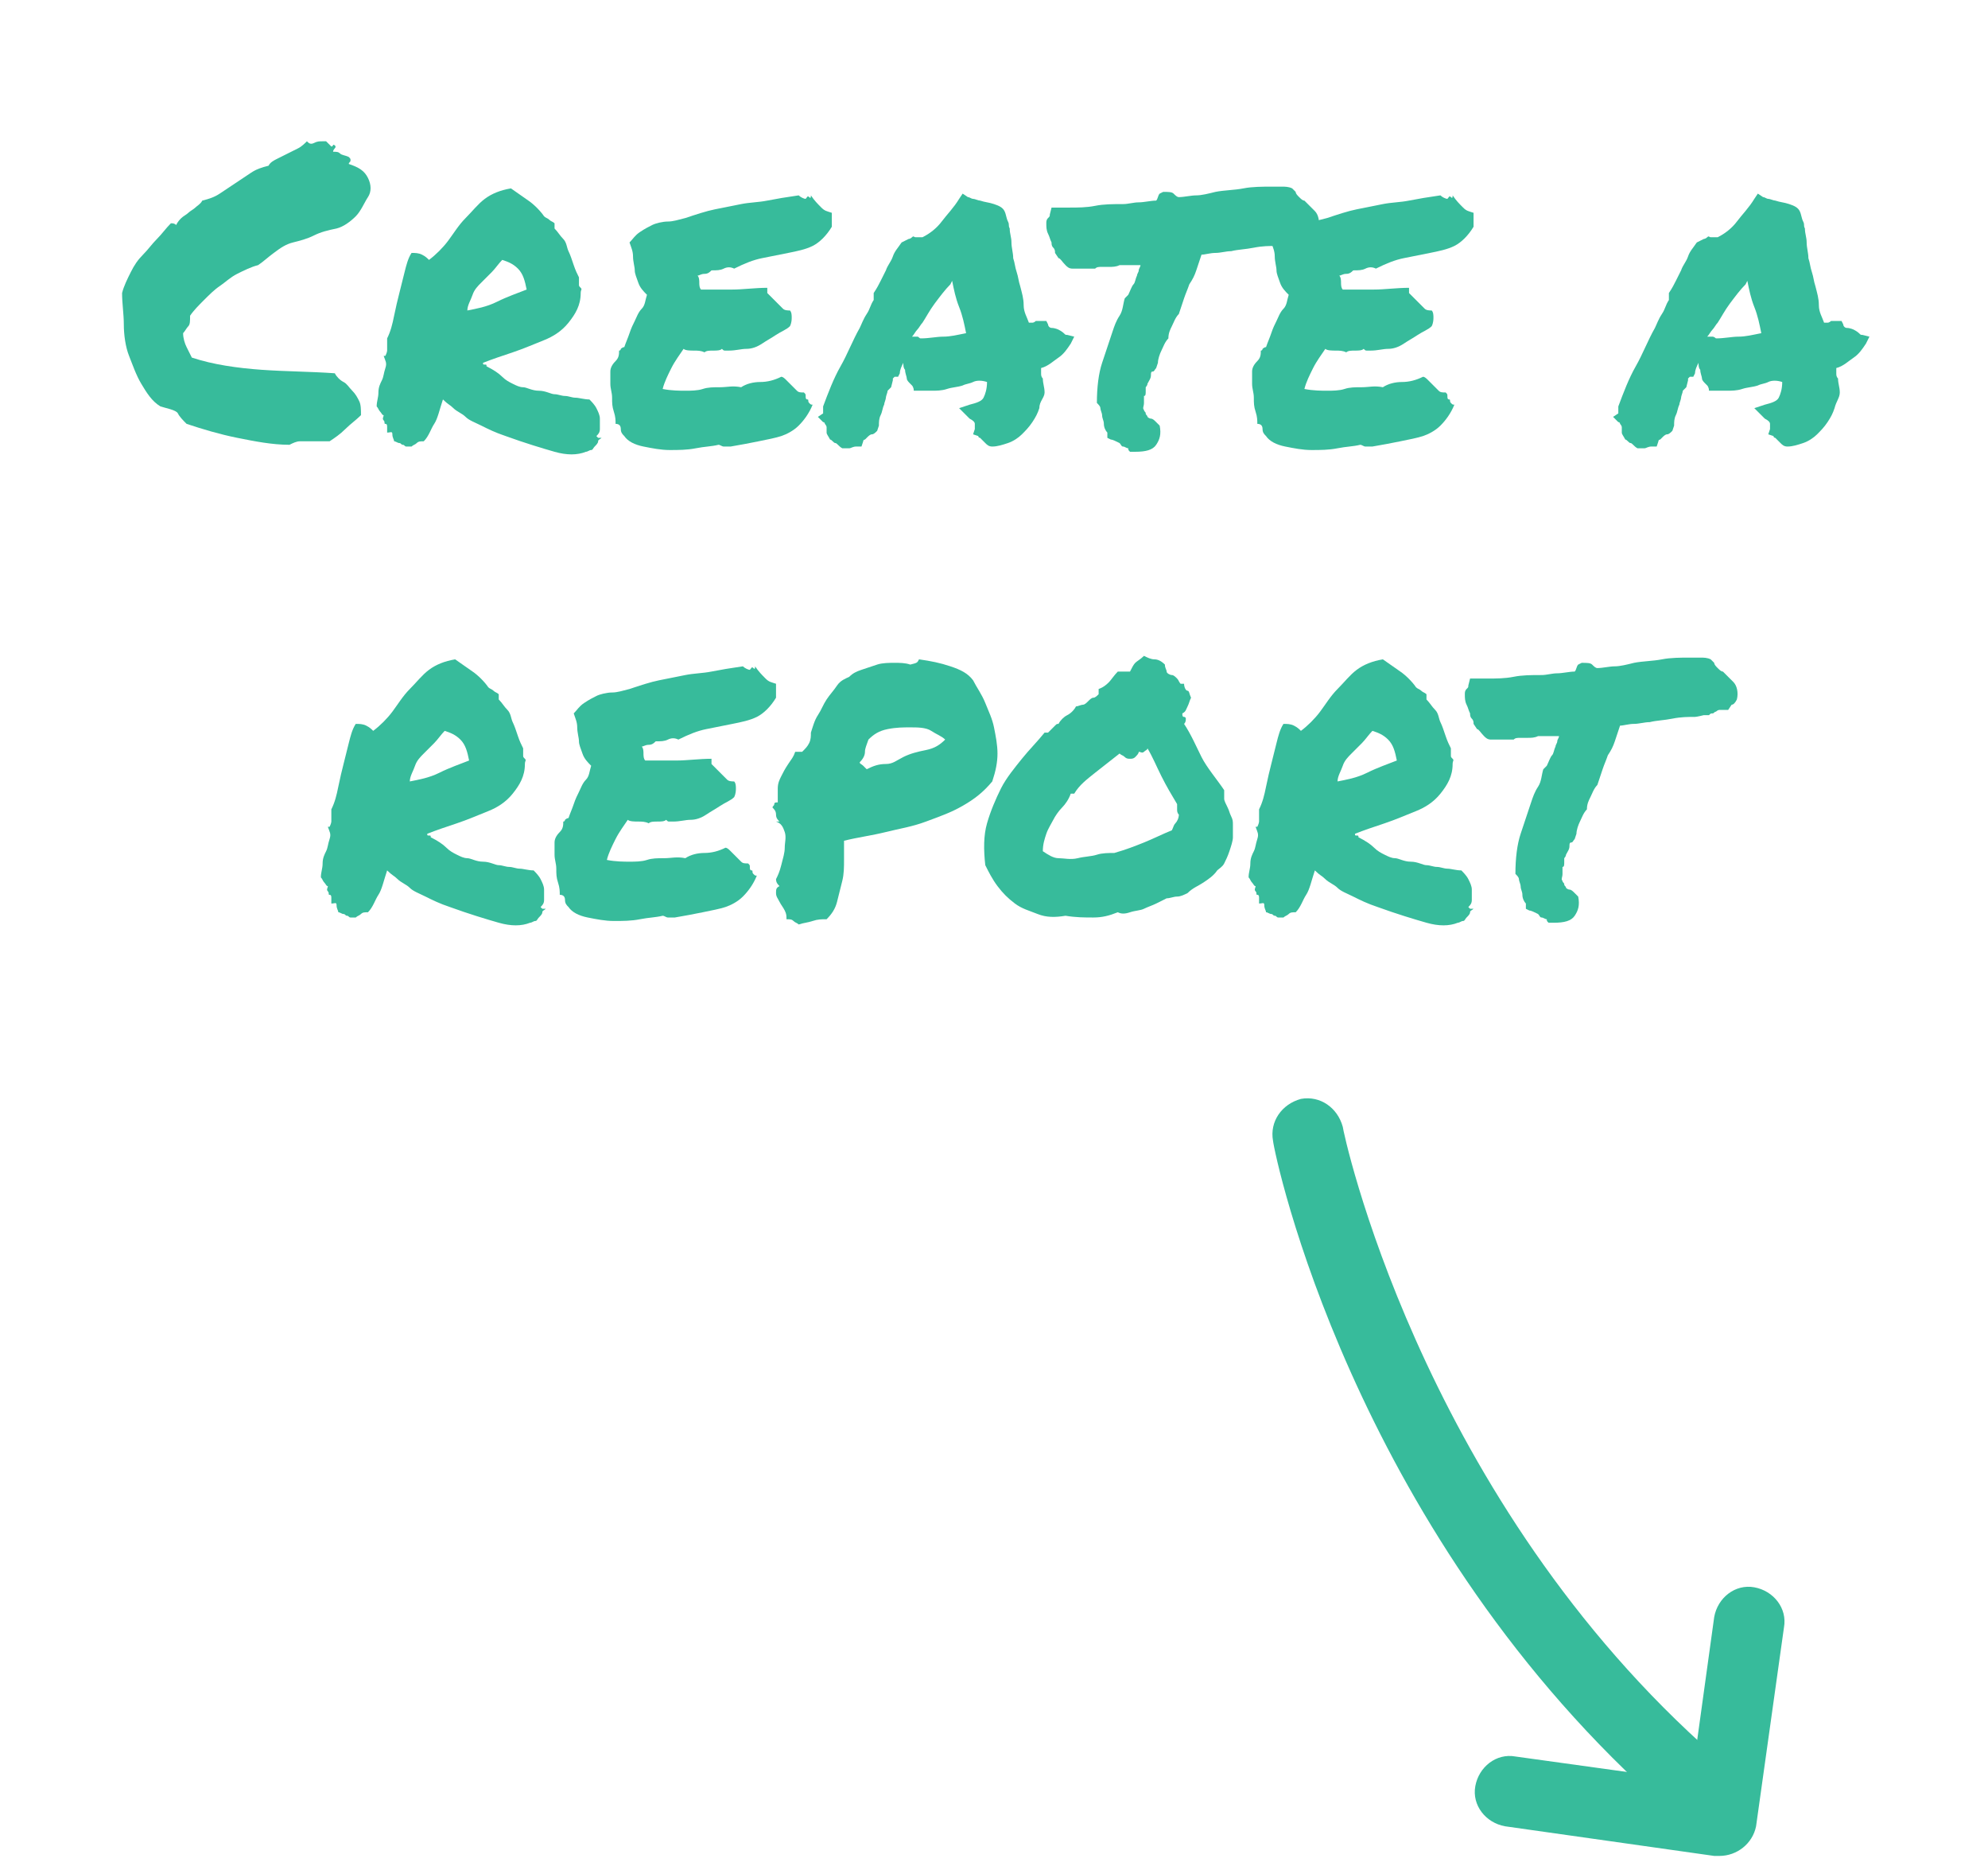 <?xml version="1.0" encoding="utf-8"?>
<!-- Generator: Adobe Illustrator 19.1.0, SVG Export Plug-In . SVG Version: 6.00 Build 0)  -->
<svg version="1.1" id="Layer_1" xmlns="http://www.w3.org/2000/svg" xmlns:xlink="http://www.w3.org/1999/xlink" x="0px" y="0px"
	 viewBox="-682 1024 114 107" style="enable-background:new -682 1024 114 107;" xml:space="preserve">
<style type="text/css">
	.st0{enable-background:new    ;}
	.st1{fill:#37BB9B;}
</style>
<g id="Page-1">
	<g id="Home-new" transform="translate(-234, -489)">
		<g id="create" transform="translate(226, 483)">
			<g class="st0">
				<path class="st1" d="M-664.8,1053.3c-0.5-0.3-0.8-0.8-1.1-1.3s-0.5-1.1-0.7-1.6s-0.3-1.2-0.3-1.8s-0.1-1.2-0.1-1.8
					c0.1-0.4,0.3-0.8,0.5-1.2s0.4-0.7,0.7-1s0.5-0.6,0.8-0.9s0.5-0.6,0.8-0.9c0.1,0,0.2,0,0.3,0.1c0.1-0.2,0.2-0.3,0.3-0.4
					s0.3-0.2,0.4-0.3s0.3-0.2,0.4-0.3s0.3-0.2,0.4-0.4c0.4-0.1,0.7-0.2,1-0.4s0.6-0.4,0.9-0.6s0.6-0.4,0.9-0.6s0.6-0.3,1-0.4
					c0.1-0.2,0.3-0.3,0.5-0.4s0.4-0.2,0.6-0.3s0.4-0.2,0.6-0.3s0.4-0.3,0.5-0.4c0.1,0.1,0.2,0.2,0.4,0.1s0.3-0.1,0.5-0.1
					c0.1,0,0.2,0,0.2,0s0.1,0.1,0.2,0.2s0.1,0.1,0.1,0.1s0.1,0,0.1-0.1c0.1,0,0.2,0.1,0.1,0.2s-0.1,0.2-0.1,0.2c0.2,0,0.3,0,0.4,0.1
					s0.3,0.1,0.5,0.2c0.1,0.1,0.1,0.1,0.1,0.2s-0.1,0.1-0.1,0.2c0.6,0.2,0.9,0.4,1.1,0.8s0.2,0.8,0,1.1s-0.4,0.8-0.7,1.1
					s-0.7,0.6-1.1,0.7c-0.5,0.1-0.9,0.2-1.3,0.4s-0.8,0.3-1.2,0.4s-0.7,0.3-1.1,0.6s-0.6,0.5-0.9,0.7c-0.4,0.1-0.8,0.3-1.2,0.5
					s-0.7,0.5-1,0.7s-0.6,0.5-0.9,0.8s-0.6,0.6-0.8,0.9c0,0.3,0,0.5-0.1,0.6s-0.2,0.3-0.3,0.4c0,0.3,0.1,0.6,0.2,0.8
					s0.2,0.4,0.3,0.6c1.2,0.4,2.6,0.6,4,0.7s2.8,0.1,4.2,0.2c0.1,0.2,0.3,0.4,0.5,0.5s0.3,0.3,0.5,0.5s0.3,0.4,0.4,0.6
					s0.1,0.5,0.1,0.8c-0.3,0.3-0.6,0.5-0.9,0.8s-0.6,0.5-0.9,0.7c-0.1,0-0.3,0-0.5,0s-0.4,0-0.6,0s-0.4,0-0.6,0s-0.4,0.1-0.6,0.2
					c-1,0-2-0.2-3-0.4s-2-0.5-2.9-0.8c-0.2-0.2-0.4-0.4-0.5-0.6S-664.5,1053.4-664.8,1053.3z"/>
				<path class="st1" d="M-648.6,1052.9c-0.2,0.6-0.3,1.1-0.5,1.4s-0.3,0.7-0.6,1c-0.2,0-0.3,0-0.4,0.1s-0.2,0.1-0.3,0.2
					c-0.1,0-0.2,0-0.3,0s-0.1-0.1-0.2-0.1s-0.1-0.1-0.2-0.1s-0.2-0.1-0.3-0.1c0-0.1-0.1-0.2-0.1-0.4s-0.1-0.1-0.3-0.1
					c0-0.1,0-0.2,0-0.3s0-0.2-0.1-0.2s0-0.1-0.1-0.2s0-0.2,0-0.3c-0.1,0-0.1-0.1-0.2-0.2s-0.1-0.2-0.2-0.3c0-0.3,0.1-0.5,0.1-0.8
					s0.1-0.5,0.2-0.7s0.1-0.4,0.2-0.7s0-0.4-0.1-0.7c0.1,0,0.1,0,0.1,0s0.1-0.2,0.1-0.3s0-0.2,0-0.4s0-0.2,0-0.3
					c0.2-0.4,0.3-0.8,0.4-1.3s0.2-0.9,0.3-1.3s0.2-0.8,0.3-1.2s0.2-0.8,0.4-1.1c0.2,0,0.4,0,0.6,0.1s0.3,0.2,0.4,0.3
					c0.4-0.3,0.8-0.7,1.1-1.1s0.6-0.9,1-1.3s0.7-0.8,1.1-1.1s0.9-0.5,1.5-0.6c0.3,0.2,0.7,0.5,1,0.7s0.7,0.6,0.9,0.9
					c0.1,0.1,0.2,0.1,0.3,0.2s0.2,0.1,0.3,0.2v0.3c0.2,0.2,0.3,0.4,0.5,0.6s0.2,0.5,0.3,0.7s0.2,0.5,0.3,0.8s0.2,0.5,0.3,0.7
					c0,0.1,0,0.1,0,0.2s0,0.1,0,0.2s0,0.1,0.1,0.2s0,0.1,0,0.3c0,0.7-0.3,1.2-0.7,1.7s-0.9,0.8-1.4,1s-1.2,0.5-1.8,0.7
					s-1.2,0.4-1.7,0.6c0,0.1,0,0.1,0.1,0.1s0.1,0,0.1,0.1c0.4,0.2,0.7,0.4,0.9,0.6s0.4,0.3,0.6,0.4s0.4,0.2,0.6,0.2s0.5,0.2,0.9,0.2
					s0.7,0.2,0.9,0.2s0.4,0.1,0.6,0.1s0.4,0.1,0.6,0.1s0.5,0.1,0.8,0.1c0.1,0.1,0.3,0.3,0.4,0.5s0.2,0.4,0.2,0.6s0,0.4,0,0.6
					s-0.1,0.3-0.2,0.4c0,0,0.1,0.1,0.1,0.1s0.1,0,0.2,0c-0.1,0.1-0.2,0.1-0.2,0.2s-0.1,0.2-0.2,0.3s-0.1,0.2-0.2,0.2
					s-0.2,0.1-0.3,0.1c-0.5,0.2-1.1,0.2-1.8,0s-1.7-0.5-2.8-0.9c-0.6-0.2-1-0.4-1.4-0.6s-0.7-0.3-0.9-0.5s-0.5-0.3-0.7-0.5
					S-648.3,1053.2-648.6,1052.9z M-645.2,1044.9c-0.2,0.2-0.4,0.5-0.6,0.7s-0.4,0.4-0.6,0.6s-0.4,0.4-0.5,0.7s-0.3,0.6-0.3,0.9
					c0.5-0.1,1.1-0.2,1.7-0.5s1.2-0.5,1.7-0.7c-0.1-0.5-0.2-0.9-0.5-1.2S-644.9,1045-645.2,1044.9z"/>
				<path class="st1" d="M-626.3,1042.2c0,0.1,0,0.2,0,0.2s0,0.1,0,0.2s0,0.1,0,0.2s0,0.1,0,0.2c-0.3,0.5-0.7,0.9-1.1,1.1
					s-0.9,0.3-1.4,0.4s-1,0.2-1.5,0.3s-1,0.3-1.6,0.6c-0.2-0.1-0.4-0.1-0.6,0s-0.4,0.1-0.7,0.1c-0.1,0.1-0.2,0.2-0.4,0.2
					s-0.3,0.1-0.4,0.1c0.1,0.1,0.1,0.3,0.1,0.4s0,0.3,0.1,0.4c0.5,0,1.2,0,1.8,0s1.3-0.1,2-0.1c0,0.1,0,0.1,0,0.2s0,0.1,0,0.1
					c0.1,0.1,0.2,0.2,0.3,0.3s0.2,0.2,0.3,0.3s0.2,0.2,0.3,0.3s0.3,0.1,0.4,0.1c0.1,0.1,0.1,0.3,0.1,0.4s0,0.3-0.1,0.5
					c-0.2,0.2-0.5,0.3-0.8,0.5s-0.5,0.3-0.8,0.5s-0.6,0.3-0.9,0.3s-0.6,0.1-1,0.1c-0.1,0-0.1,0-0.2,0s-0.1,0-0.2-0.1
					c-0.1,0.1-0.3,0.1-0.5,0.1s-0.4,0-0.5,0.1c-0.2-0.1-0.4-0.1-0.6-0.1s-0.5,0-0.6-0.1c-0.2,0.3-0.5,0.7-0.7,1.1s-0.4,0.8-0.5,1.2
					c0.5,0.1,1,0.1,1.3,0.1s0.7,0,1-0.1s0.6-0.1,1-0.1s0.7-0.1,1.2,0c0.3-0.2,0.7-0.3,1.1-0.3s0.8-0.1,1.2-0.3
					c0.1,0,0.2,0.1,0.3,0.2s0.2,0.2,0.3,0.3s0.2,0.2,0.3,0.3s0.2,0.1,0.4,0.1c0.1,0.1,0.1,0.1,0.1,0.2s0,0.2,0.1,0.2s0,0.1,0.1,0.2
					s0.1,0.1,0.2,0.1c-0.2,0.5-0.5,0.9-0.8,1.2s-0.7,0.5-1,0.6s-0.8,0.2-1.3,0.3s-1,0.2-1.6,0.3c-0.1,0-0.3,0-0.4,0
					s-0.2-0.1-0.3-0.1c-0.4,0.1-0.8,0.1-1.3,0.2s-1,0.1-1.5,0.1s-1-0.1-1.5-0.2s-0.9-0.3-1.1-0.6c-0.1-0.1-0.2-0.2-0.2-0.4
					s-0.1-0.3-0.3-0.3c0-0.2,0-0.4-0.1-0.7s-0.1-0.5-0.1-0.8s-0.1-0.5-0.1-0.8s0-0.5,0-0.7c0-0.2,0.1-0.4,0.3-0.6s0.2-0.4,0.2-0.6
					c0.1,0,0.1-0.1,0.1-0.1s0.1-0.1,0.2-0.1c0.1-0.3,0.2-0.5,0.3-0.8s0.2-0.5,0.3-0.7s0.2-0.5,0.4-0.7s0.2-0.5,0.3-0.8
					c-0.2-0.2-0.4-0.4-0.5-0.7s-0.2-0.5-0.2-0.7s-0.1-0.5-0.1-0.8s-0.1-0.5-0.2-0.8c0.2-0.2,0.3-0.4,0.6-0.6s0.5-0.3,0.7-0.4
					s0.6-0.2,0.9-0.2s0.6-0.1,1-0.2c0.6-0.2,1.2-0.4,1.7-0.5s1-0.2,1.5-0.3s1-0.1,1.5-0.2s1.1-0.2,1.8-0.3c0.1,0.1,0.3,0.2,0.4,0.2
					c0.1-0.1,0.1-0.2,0.2-0.1s0.1,0,0.1-0.1c0.2,0.3,0.4,0.5,0.6,0.7S-626.6,1042.1-626.3,1042.2z"/>
				<path class="st1" d="M-614.4,1053.4c-0.1,0.3-0.2,0.5-0.4,0.8s-0.4,0.5-0.6,0.7s-0.5,0.4-0.8,0.5s-0.6,0.2-0.9,0.2
					c-0.2,0-0.3-0.1-0.4-0.2s-0.1-0.1-0.2-0.2c0,0-0.1-0.1-0.1-0.1s-0.1,0-0.1-0.1l-0.3-0.1l0.1-0.3c0-0.1,0-0.2,0-0.3
					s-0.1-0.2-0.3-0.3c0,0-0.1-0.1-0.1-0.1s-0.1-0.1-0.1-0.1l-0.4-0.4l0.6-0.2c0.4-0.1,0.7-0.2,0.8-0.4s0.2-0.5,0.2-0.9
					c-0.3-0.1-0.6-0.1-0.8,0s-0.4,0.1-0.6,0.2c-0.3,0.1-0.6,0.1-0.9,0.2s-0.6,0.1-0.9,0.1c-0.1,0-0.2,0-0.4,0s-0.2,0-0.4,0l-0.2,0
					c0-0.2-0.1-0.3-0.1-0.3s-0.1-0.1-0.1-0.1c-0.1-0.1-0.2-0.2-0.2-0.3s-0.1-0.3-0.1-0.5c-0.1-0.1-0.1-0.3-0.1-0.4
					c-0.1,0.2-0.2,0.4-0.2,0.6l-0.1,0.2l-0.2,0c0,0-0.1,0.1-0.1,0.1s0,0.1,0,0.1l-0.1,0.4c0,0-0.1,0.1-0.1,0.1s-0.1,0.1-0.1,0.1
					c0,0.1-0.1,0.3-0.1,0.4s-0.1,0.3-0.1,0.4c-0.1,0.2-0.1,0.4-0.2,0.6s-0.1,0.4-0.1,0.6l-0.1,0.3c-0.1,0.1-0.2,0.2-0.3,0.2
					s-0.2,0.1-0.3,0.2c0,0-0.1,0.1-0.1,0.1s-0.1,0-0.1,0.1l-0.1,0.3l-0.3,0c-0.2,0-0.3,0.1-0.4,0.1s-0.2,0-0.2,0l-0.2,0
					c-0.2-0.1-0.3-0.3-0.4-0.3s-0.2-0.2-0.3-0.2c-0.1-0.2-0.2-0.3-0.2-0.4s0-0.2,0-0.3c0-0.1-0.1-0.2-0.1-0.2s0-0.1-0.1-0.1
					l-0.3-0.3l0.3-0.2l0-0.4c0.3-0.8,0.6-1.6,1-2.3s0.7-1.5,1.1-2.2c0.1-0.2,0.2-0.5,0.4-0.8s0.2-0.5,0.4-0.8c0,0,0-0.1,0-0.2
					s0-0.1,0-0.2c0.2-0.3,0.3-0.5,0.4-0.7s0.2-0.4,0.3-0.6c0.1-0.3,0.3-0.5,0.4-0.8s0.3-0.5,0.5-0.8l0.4-0.2c0,0,0.1,0,0.2-0.1
					s0.1,0,0.2,0l0.4,0c0.4-0.2,0.8-0.5,1.1-0.9s0.7-0.8,1-1.3l0.2-0.3l0.3,0.2c0.1,0,0.2,0.1,0.3,0.1s0.3,0.1,0.4,0.1
					c0.3,0.1,0.5,0.1,0.8,0.2s0.5,0.2,0.6,0.4c0.1,0.2,0.1,0.4,0.2,0.6s0,0.2,0.1,0.4c0,0.3,0.1,0.5,0.1,0.8s0.1,0.6,0.1,0.9
					c0.1,0.3,0.1,0.5,0.2,0.8s0.1,0.5,0.2,0.8c0.1,0.4,0.2,0.7,0.2,1.1s0.2,0.7,0.3,1c0.1,0,0.2,0,0.2,0c0.1,0,0.2-0.1,0.2-0.1
					s0.2,0,0.3,0l0.3,0l0.1,0.2c0,0.1,0.1,0.2,0.2,0.2c0.2,0,0.4,0.1,0.4,0.1s0.2,0.1,0.3,0.2c0.1,0.1,0.1,0.1,0.2,0.1l0.4,0.1
					l-0.2,0.4c-0.2,0.3-0.4,0.6-0.7,0.8s-0.6,0.5-1,0.6c0,0.1,0,0.2,0,0.3s0,0.2,0.1,0.3c0,0.3,0.1,0.5,0.1,0.8
					S-614.4,1053-614.4,1053.4L-614.4,1053.4z M-621.2,1049.4c0.5,0,0.9-0.1,1.3-0.1s0.8-0.1,1.3-0.2c-0.1-0.5-0.2-1-0.4-1.5
					s-0.3-1-0.4-1.5l-0.1,0.2c-0.3,0.3-0.6,0.7-0.9,1.1s-0.5,0.8-0.7,1.1c-0.1,0.1-0.2,0.3-0.3,0.4s-0.2,0.3-0.3,0.4
					c0.1,0,0.2,0,0.3,0S-621.3,1049.4-621.2,1049.4z"/>
				<path class="st1" d="M-600.8,1044.1c-0.4,0-0.8,0-1.3,0.1s-0.9,0.1-1.3,0.2c-0.3,0-0.6,0.1-0.9,0.1s-0.6,0.1-0.8,0.1
					c-0.1,0.3-0.2,0.6-0.3,0.9s-0.2,0.5-0.4,0.8c-0.1,0.3-0.2,0.5-0.3,0.8s-0.2,0.6-0.3,0.9c-0.2,0.2-0.3,0.5-0.4,0.7
					s-0.2,0.4-0.2,0.7c-0.2,0.2-0.3,0.5-0.4,0.7s-0.2,0.5-0.2,0.7l-0.1,0.3c-0.1,0.1-0.1,0.2-0.2,0.2s-0.1,0.1-0.1,0.2
					c0,0.2-0.1,0.3-0.2,0.5c0,0.1-0.1,0.2-0.1,0.2s0,0.1,0,0.2c0,0.2,0,0.3-0.1,0.3c0,0.1,0,0.2,0,0.2s0,0.2,0,0.2
					c0,0.2-0.1,0.3,0,0.4c0,0.1,0.1,0.1,0.1,0.2s0.1,0.1,0.1,0.2c0.1,0.1,0.2,0.1,0.2,0.1c0.1,0,0.2,0.1,0.3,0.2l0.2,0.2
					c0.1,0.5,0,0.8-0.2,1.1c-0.2,0.3-0.6,0.4-1.2,0.4h-0.3c-0.1-0.1-0.1-0.1-0.1-0.2c-0.1,0-0.2-0.1-0.3-0.1s-0.1-0.1-0.2-0.2
					c-0.2-0.1-0.4-0.2-0.5-0.2l-0.2-0.1c0-0.2,0-0.3,0-0.3c-0.1-0.1-0.2-0.3-0.2-0.5s-0.1-0.3-0.1-0.5c0-0.1-0.1-0.3-0.1-0.4
					s-0.1-0.2-0.2-0.3c0-0.9,0.1-1.7,0.3-2.3s0.4-1.2,0.6-1.8c0.1-0.3,0.2-0.6,0.4-0.9s0.2-0.7,0.3-1l0.2-0.2
					c0.1-0.2,0.2-0.5,0.3-0.6s0.1-0.3,0.2-0.5c0-0.1,0.1-0.2,0.1-0.3s0.1-0.2,0.1-0.3c-0.1,0-0.2,0-0.3,0s-0.2,0-0.2,0
					c-0.1,0-0.2,0-0.3,0s-0.2,0-0.2,0c-0.1,0-0.2,0-0.2,0c-0.2,0.1-0.4,0.1-0.6,0.1h-0.2c0,0-0.1,0-0.1,0s-0.1,0-0.1,0
					c-0.2,0-0.3,0-0.4,0.1c-0.2,0-0.4,0-0.5,0h-0.2c0,0-0.1,0-0.1,0s-0.1,0-0.1,0c-0.1,0-0.2,0-0.4,0s-0.3-0.1-0.4-0.2
					c-0.2-0.2-0.3-0.4-0.4-0.4l-0.2-0.3c0-0.1,0-0.2-0.1-0.3s-0.1-0.2-0.1-0.3c-0.1-0.2-0.1-0.3-0.2-0.5s-0.1-0.4-0.1-0.6
					c0-0.1,0-0.2,0.1-0.3s0.1-0.1,0.1-0.2l0.1-0.4l0.3,0h0.7c0.5,0,1,0,1.5-0.1s1-0.1,1.6-0.1c0.3,0,0.6-0.1,0.9-0.1s0.7-0.1,1-0.1
					c0.1-0.1,0.1-0.3,0.2-0.4l0.2-0.1c0.3,0,0.5,0,0.6,0.1s0.2,0.2,0.3,0.2c0.3,0,0.7-0.1,1-0.1s0.7-0.1,1.1-0.2
					c0.5-0.1,1.1-0.1,1.6-0.2s1.1-0.1,1.6-0.1c0.2,0,0.4,0,0.6,0s0.4,0,0.6,0.1l0.2,0.2c0,0.1,0.1,0.2,0.2,0.3s0.2,0.2,0.3,0.2
					c0.2,0.2,0.4,0.4,0.6,0.6s0.3,0.6,0.2,1c-0.1,0.2-0.2,0.3-0.3,0.3l-0.2,0.3l-0.2,0c-0.1,0-0.2,0-0.3,0s-0.2,0.1-0.2,0.1
					c-0.1,0-0.1,0.1-0.2,0.1s-0.1,0-0.2,0.1c-0.1,0-0.3,0-0.3,0S-600.7,1044.1-600.8,1044.1z"/>
				<path class="st1" d="M-589.5,1042.2c0,0.1,0,0.2,0,0.2s0,0.1,0,0.2s0,0.1,0,0.2s0,0.1,0,0.2c-0.3,0.5-0.7,0.9-1.1,1.1
					s-0.9,0.3-1.4,0.4s-1,0.2-1.5,0.3s-1,0.3-1.6,0.6c-0.2-0.1-0.4-0.1-0.6,0s-0.4,0.1-0.7,0.1c-0.1,0.1-0.2,0.2-0.4,0.2
					s-0.3,0.1-0.4,0.1c0.1,0.1,0.1,0.3,0.1,0.4s0,0.3,0.1,0.4c0.5,0,1.2,0,1.8,0s1.3-0.1,2-0.1c0,0.1,0,0.1,0,0.2s0,0.1,0,0.1
					c0.1,0.1,0.2,0.2,0.3,0.3s0.2,0.2,0.3,0.3s0.2,0.2,0.3,0.3s0.3,0.1,0.4,0.1c0.1,0.1,0.1,0.3,0.1,0.4s0,0.3-0.1,0.5
					c-0.2,0.2-0.5,0.3-0.8,0.5s-0.5,0.3-0.8,0.5s-0.6,0.3-0.9,0.3s-0.6,0.1-1,0.1c-0.1,0-0.1,0-0.2,0s-0.1,0-0.2-0.1
					c-0.1,0.1-0.3,0.1-0.5,0.1s-0.4,0-0.5,0.1c-0.2-0.1-0.4-0.1-0.6-0.1s-0.5,0-0.6-0.1c-0.2,0.3-0.5,0.7-0.7,1.1s-0.4,0.8-0.5,1.2
					c0.5,0.1,1,0.1,1.3,0.1s0.7,0,1-0.1s0.6-0.1,1-0.1s0.7-0.1,1.2,0c0.3-0.2,0.7-0.3,1.1-0.3s0.8-0.1,1.2-0.3
					c0.1,0,0.2,0.1,0.3,0.2s0.2,0.2,0.3,0.3s0.2,0.2,0.3,0.3s0.2,0.1,0.4,0.1c0.1,0.1,0.1,0.1,0.1,0.2s0,0.2,0.1,0.2s0,0.1,0.1,0.2
					s0.1,0.1,0.2,0.1c-0.2,0.5-0.5,0.9-0.8,1.2s-0.7,0.5-1,0.6s-0.8,0.2-1.3,0.3s-1,0.2-1.6,0.3c-0.1,0-0.3,0-0.4,0
					s-0.2-0.1-0.3-0.1c-0.4,0.1-0.8,0.1-1.3,0.2s-1,0.1-1.5,0.1s-1-0.1-1.5-0.2s-0.9-0.3-1.1-0.6c-0.1-0.1-0.2-0.2-0.2-0.4
					s-0.1-0.3-0.3-0.3c0-0.2,0-0.4-0.1-0.7s-0.1-0.5-0.1-0.8s-0.1-0.5-0.1-0.8s0-0.5,0-0.7c0-0.2,0.1-0.4,0.3-0.6s0.2-0.4,0.2-0.6
					c0.1,0,0.1-0.1,0.1-0.1s0.1-0.1,0.2-0.1c0.1-0.3,0.2-0.5,0.3-0.8s0.2-0.5,0.3-0.7s0.2-0.5,0.4-0.7s0.2-0.5,0.3-0.8
					c-0.2-0.2-0.4-0.4-0.5-0.7s-0.2-0.5-0.2-0.7s-0.1-0.5-0.1-0.8s-0.1-0.5-0.2-0.8c0.2-0.2,0.3-0.4,0.6-0.6s0.5-0.3,0.7-0.4
					s0.6-0.2,0.9-0.2s0.6-0.1,1-0.2c0.6-0.2,1.2-0.4,1.7-0.5s1-0.2,1.5-0.3s1-0.1,1.5-0.2s1.1-0.2,1.8-0.3c0.1,0.1,0.3,0.2,0.4,0.2
					c0.1-0.1,0.1-0.2,0.2-0.1s0.1,0,0.1-0.1c0.2,0.3,0.4,0.5,0.6,0.7S-589.8,1042.1-589.5,1042.2z"/>
				<path class="st1" d="M-568.8,1053.4c-0.1,0.3-0.2,0.5-0.4,0.8s-0.4,0.5-0.6,0.7s-0.5,0.4-0.8,0.5s-0.6,0.2-0.9,0.2
					c-0.2,0-0.3-0.1-0.4-0.2s-0.1-0.1-0.2-0.2c0,0-0.1-0.1-0.1-0.1s-0.1,0-0.1-0.1l-0.3-0.1l0.1-0.3c0-0.1,0-0.2,0-0.3
					s-0.1-0.2-0.3-0.3c0,0-0.1-0.1-0.1-0.1s-0.1-0.1-0.1-0.1l-0.4-0.4l0.6-0.2c0.4-0.1,0.7-0.2,0.8-0.4s0.2-0.5,0.2-0.9
					c-0.3-0.1-0.6-0.1-0.8,0s-0.4,0.1-0.6,0.2c-0.3,0.1-0.6,0.1-0.9,0.2s-0.6,0.1-0.9,0.1c-0.1,0-0.2,0-0.4,0s-0.2,0-0.4,0l-0.2,0
					c0-0.2-0.1-0.3-0.1-0.3s-0.1-0.1-0.1-0.1c-0.1-0.1-0.2-0.2-0.2-0.3s-0.1-0.3-0.1-0.5c-0.1-0.1-0.1-0.3-0.1-0.4
					c-0.1,0.2-0.2,0.4-0.2,0.6l-0.1,0.2l-0.2,0c0,0-0.1,0.1-0.1,0.1s0,0.1,0,0.1l-0.1,0.4c0,0-0.1,0.1-0.1,0.1s-0.1,0.1-0.1,0.1
					c0,0.1-0.1,0.3-0.1,0.4s-0.1,0.3-0.1,0.4c-0.1,0.2-0.1,0.4-0.2,0.6s-0.1,0.4-0.1,0.6l-0.1,0.3c-0.1,0.1-0.2,0.2-0.3,0.2
					s-0.2,0.1-0.3,0.2c0,0-0.1,0.1-0.1,0.1s-0.1,0-0.1,0.1l-0.1,0.3l-0.3,0c-0.2,0-0.3,0.1-0.4,0.1s-0.2,0-0.2,0l-0.2,0
					c-0.2-0.1-0.3-0.3-0.4-0.3s-0.2-0.2-0.3-0.2c-0.1-0.2-0.2-0.3-0.2-0.4s0-0.2,0-0.3c0-0.1-0.1-0.2-0.1-0.2s0-0.1-0.1-0.1
					l-0.3-0.3l0.3-0.2l0-0.4c0.3-0.8,0.6-1.6,1-2.3s0.7-1.5,1.1-2.2c0.1-0.2,0.2-0.5,0.4-0.8s0.2-0.5,0.4-0.8c0,0,0-0.1,0-0.2
					s0-0.1,0-0.2c0.2-0.3,0.3-0.5,0.4-0.7s0.2-0.4,0.3-0.6c0.1-0.3,0.3-0.5,0.4-0.8s0.3-0.5,0.5-0.8l0.4-0.2c0,0,0.1,0,0.2-0.1
					s0.1,0,0.2,0l0.4,0c0.4-0.2,0.8-0.5,1.1-0.9s0.7-0.8,1-1.3l0.2-0.3l0.3,0.2c0.1,0,0.2,0.1,0.3,0.1s0.3,0.1,0.4,0.1
					c0.3,0.1,0.5,0.1,0.8,0.2s0.5,0.2,0.6,0.4c0.1,0.2,0.1,0.4,0.2,0.6s0,0.2,0.1,0.4c0,0.3,0.1,0.5,0.1,0.8s0.1,0.6,0.1,0.9
					c0.1,0.3,0.1,0.5,0.2,0.8s0.1,0.5,0.2,0.8c0.1,0.4,0.2,0.7,0.2,1.1s0.2,0.7,0.3,1c0.1,0,0.2,0,0.2,0c0.1,0,0.2-0.1,0.2-0.1
					s0.2,0,0.3,0l0.3,0l0.1,0.2c0,0.1,0.1,0.2,0.2,0.2c0.2,0,0.4,0.1,0.4,0.1s0.2,0.1,0.3,0.2c0.1,0.1,0.1,0.1,0.2,0.1l0.4,0.1
					l-0.2,0.4c-0.2,0.3-0.4,0.6-0.7,0.8s-0.6,0.5-1,0.6c0,0.1,0,0.2,0,0.3s0,0.2,0.1,0.3c0,0.3,0.1,0.5,0.1,0.8
					S-568.7,1053-568.8,1053.4L-568.8,1053.4z M-575.6,1049.4c0.5,0,0.9-0.1,1.3-0.1s0.8-0.1,1.3-0.2c-0.1-0.5-0.2-1-0.4-1.5
					s-0.3-1-0.4-1.5l-0.1,0.2c-0.3,0.3-0.6,0.7-0.9,1.1s-0.5,0.8-0.7,1.1c-0.1,0.1-0.2,0.3-0.3,0.4s-0.2,0.3-0.3,0.4
					c0.1,0,0.2,0,0.3,0S-575.6,1049.4-575.6,1049.4z"/>
			</g>
			<g class="st0">
				<path class="st1" d="M-651.8,1079.9c-0.2,0.6-0.3,1.1-0.5,1.4s-0.3,0.7-0.6,1c-0.2,0-0.3,0-0.4,0.1s-0.2,0.1-0.3,0.2
					c-0.1,0-0.2,0-0.3,0s-0.1-0.1-0.2-0.1s-0.1-0.1-0.2-0.1s-0.2-0.1-0.3-0.1c0-0.1-0.1-0.2-0.1-0.4s-0.1-0.1-0.3-0.1
					c0-0.1,0-0.2,0-0.3s0-0.2-0.1-0.2s0-0.1-0.1-0.2s0-0.2,0-0.3c-0.1,0-0.1-0.1-0.2-0.2s-0.1-0.2-0.2-0.3c0-0.3,0.1-0.5,0.1-0.8
					s0.1-0.5,0.2-0.7s0.1-0.4,0.2-0.7s0-0.4-0.1-0.7c0.1,0,0.1,0,0.1,0s0.1-0.2,0.1-0.3s0-0.2,0-0.4s0-0.2,0-0.3
					c0.2-0.4,0.3-0.8,0.4-1.3s0.2-0.9,0.3-1.3s0.2-0.8,0.3-1.2s0.2-0.8,0.4-1.1c0.2,0,0.4,0,0.6,0.1s0.3,0.2,0.4,0.3
					c0.4-0.3,0.8-0.7,1.1-1.1s0.6-0.9,1-1.3s0.7-0.8,1.1-1.1s0.9-0.5,1.5-0.6c0.3,0.2,0.7,0.5,1,0.7s0.7,0.6,0.9,0.9
					c0.1,0.1,0.2,0.1,0.3,0.2s0.2,0.1,0.3,0.2v0.3c0.2,0.2,0.3,0.4,0.5,0.6s0.2,0.5,0.3,0.7s0.2,0.5,0.3,0.8s0.2,0.5,0.3,0.7
					c0,0.1,0,0.1,0,0.2s0,0.1,0,0.2s0,0.1,0.1,0.2s0,0.1,0,0.3c0,0.7-0.3,1.2-0.7,1.7s-0.9,0.8-1.4,1s-1.2,0.5-1.8,0.7
					s-1.2,0.4-1.7,0.6c0,0.1,0,0.1,0.1,0.1s0.1,0,0.1,0.1c0.4,0.2,0.7,0.4,0.9,0.6s0.4,0.3,0.6,0.4s0.4,0.2,0.6,0.2s0.5,0.2,0.9,0.2
					s0.7,0.2,0.9,0.2s0.4,0.1,0.6,0.1s0.4,0.1,0.6,0.1s0.5,0.1,0.8,0.1c0.1,0.1,0.3,0.3,0.4,0.5s0.2,0.4,0.2,0.6s0,0.4,0,0.6
					s-0.1,0.3-0.2,0.4c0,0,0.1,0.1,0.1,0.1s0.1,0,0.2,0c-0.1,0.1-0.2,0.1-0.2,0.2s-0.1,0.2-0.2,0.3s-0.1,0.2-0.2,0.2
					s-0.2,0.1-0.3,0.1c-0.5,0.2-1.1,0.2-1.8,0s-1.7-0.5-2.8-0.9c-0.6-0.2-1-0.4-1.4-0.6s-0.7-0.3-0.9-0.5s-0.5-0.3-0.7-0.5
					S-651.5,1080.2-651.8,1079.9z M-648.5,1071.9c-0.2,0.2-0.4,0.5-0.6,0.7s-0.4,0.4-0.6,0.6s-0.4,0.4-0.5,0.7s-0.3,0.6-0.3,0.9
					c0.5-0.1,1.1-0.2,1.7-0.5s1.2-0.5,1.7-0.7c-0.1-0.5-0.2-0.9-0.5-1.2S-648.2,1072-648.5,1071.9z"/>
				<path class="st1" d="M-629.5,1069.2c0,0.1,0,0.2,0,0.2s0,0.1,0,0.2s0,0.1,0,0.2s0,0.1,0,0.2c-0.3,0.5-0.7,0.9-1.1,1.1
					s-0.9,0.3-1.4,0.4s-1,0.2-1.5,0.3s-1,0.3-1.6,0.6c-0.2-0.1-0.4-0.1-0.6,0s-0.4,0.1-0.7,0.1c-0.1,0.1-0.2,0.2-0.4,0.2
					s-0.3,0.1-0.4,0.1c0.1,0.1,0.1,0.3,0.1,0.4s0,0.3,0.1,0.4c0.5,0,1.2,0,1.8,0s1.3-0.1,2-0.1c0,0.1,0,0.1,0,0.2s0,0.1,0,0.1
					c0.1,0.1,0.2,0.2,0.3,0.3s0.2,0.2,0.3,0.3s0.2,0.2,0.3,0.3s0.3,0.1,0.4,0.1c0.1,0.1,0.1,0.3,0.1,0.4s0,0.3-0.1,0.5
					c-0.2,0.2-0.5,0.3-0.8,0.5s-0.5,0.3-0.8,0.5s-0.6,0.3-0.9,0.3s-0.6,0.1-1,0.1c-0.1,0-0.1,0-0.2,0s-0.1,0-0.2-0.1
					c-0.1,0.1-0.3,0.1-0.5,0.1s-0.4,0-0.5,0.1c-0.2-0.1-0.4-0.1-0.6-0.1s-0.5,0-0.6-0.1c-0.2,0.3-0.5,0.7-0.7,1.1s-0.4,0.8-0.5,1.2
					c0.5,0.1,1,0.1,1.3,0.1s0.7,0,1-0.1s0.6-0.1,1-0.1s0.7-0.1,1.2,0c0.3-0.2,0.7-0.3,1.1-0.3s0.8-0.1,1.2-0.3
					c0.1,0,0.2,0.1,0.3,0.2s0.2,0.2,0.3,0.3s0.2,0.2,0.3,0.3s0.2,0.1,0.4,0.1c0.1,0.1,0.1,0.1,0.1,0.2s0,0.2,0.1,0.2s0,0.1,0.1,0.2
					s0.1,0.1,0.2,0.1c-0.2,0.5-0.5,0.9-0.8,1.2s-0.7,0.5-1,0.6s-0.8,0.2-1.3,0.3s-1,0.2-1.6,0.3c-0.1,0-0.3,0-0.4,0
					s-0.2-0.1-0.3-0.1c-0.4,0.1-0.8,0.1-1.3,0.2s-1,0.1-1.5,0.1s-1-0.1-1.5-0.2s-0.9-0.3-1.1-0.6c-0.1-0.1-0.2-0.2-0.2-0.4
					s-0.1-0.3-0.3-0.3c0-0.2,0-0.4-0.1-0.7s-0.1-0.5-0.1-0.8s-0.1-0.5-0.1-0.8s0-0.5,0-0.7c0-0.2,0.1-0.4,0.3-0.6s0.2-0.4,0.2-0.6
					c0.1,0,0.1-0.1,0.1-0.1s0.1-0.1,0.2-0.1c0.1-0.3,0.2-0.5,0.3-0.8s0.2-0.5,0.3-0.7s0.2-0.5,0.4-0.7s0.2-0.5,0.3-0.8
					c-0.2-0.2-0.4-0.4-0.5-0.7s-0.2-0.5-0.2-0.7s-0.1-0.5-0.1-0.8s-0.1-0.5-0.2-0.8c0.2-0.2,0.3-0.4,0.6-0.6s0.5-0.3,0.7-0.4
					s0.6-0.2,0.9-0.2s0.6-0.1,1-0.2c0.6-0.2,1.2-0.4,1.7-0.5s1-0.2,1.5-0.3s1-0.1,1.5-0.2s1.1-0.2,1.8-0.3c0.1,0.1,0.3,0.2,0.4,0.2
					c0.1-0.1,0.1-0.2,0.2-0.1s0.1,0,0.1-0.1c0.2,0.3,0.4,0.5,0.6,0.7S-629.8,1069.1-629.5,1069.2z"/>
				<path class="st1" d="M-621.3,1067.8c0.7,0.1,1.2,0.2,1.8,0.4s1,0.4,1.3,0.8c0.2,0.4,0.5,0.8,0.7,1.3s0.4,0.9,0.5,1.4
					s0.2,1,0.2,1.5s-0.1,1-0.3,1.6c-0.5,0.6-1,1-1.7,1.4s-1.3,0.6-2.1,0.9s-1.5,0.4-2.3,0.6s-1.6,0.3-2.4,0.5c0,0.4,0,0.7,0,1.1
					s0,0.8-0.1,1.2s-0.2,0.8-0.3,1.2s-0.3,0.7-0.6,1c-0.3,0-0.5,0-0.8,0.1s-0.5,0.1-0.8,0.2c-0.1-0.1-0.2-0.1-0.3-0.2
					s-0.2-0.1-0.4-0.1c0-0.2,0-0.3-0.1-0.5s-0.2-0.3-0.3-0.5s-0.2-0.3-0.2-0.5s0-0.3,0.2-0.4c-0.1-0.1-0.2-0.2-0.2-0.4
					c0.1-0.2,0.2-0.4,0.3-0.8s0.2-0.7,0.2-1s0.1-0.6,0-0.9s-0.2-0.5-0.5-0.6c0,0,0,0,0.1,0s0.1,0,0.1,0c-0.1-0.1-0.2-0.2-0.2-0.4
					s-0.1-0.3-0.2-0.4c0-0.1,0.1-0.1,0.1-0.2s0.1-0.1,0.2-0.1c0-0.3,0-0.5,0-0.8s0.1-0.5,0.2-0.7s0.2-0.4,0.4-0.7s0.3-0.4,0.4-0.7
					c0.1,0,0.2,0,0.2,0s0.1,0,0.2,0c0.2-0.2,0.3-0.3,0.4-0.5s0.1-0.4,0.1-0.6c0.1-0.3,0.2-0.7,0.4-1s0.3-0.6,0.5-0.9
					s0.4-0.5,0.6-0.8s0.5-0.4,0.7-0.5c0.2-0.2,0.4-0.3,0.7-0.4s0.6-0.2,0.9-0.3s0.7-0.1,1-0.1s0.6,0,0.9,0.1
					C-621.4,1068-621.4,1068-621.3,1067.8C-621.3,1067.9-621.3,1067.8-621.3,1067.8z M-622.2,1073.4c0.4-0.2,0.8-0.3,1.3-0.4
					s0.8-0.3,1.1-0.6c-0.2-0.2-0.5-0.3-0.8-0.5s-0.8-0.2-1.2-0.2s-0.8,0-1.3,0.1s-0.8,0.3-1.1,0.6c-0.1,0.3-0.2,0.5-0.2,0.7
					s-0.1,0.4-0.3,0.6c0,0.1,0.1,0.1,0.2,0.2s0.1,0.1,0.2,0.2c0.4-0.2,0.7-0.3,1.1-0.3S-622.6,1073.6-622.2,1073.4z"/>
				<path class="st1" d="M-603.8,1075.3c0,0.2,0,0.4,0,0.5s0.1,0.3,0.2,0.5s0.1,0.3,0.2,0.5s0.1,0.3,0.1,0.5c0,0.2,0,0.5,0,0.7
					s-0.1,0.5-0.2,0.8s-0.2,0.5-0.3,0.7s-0.3,0.3-0.4,0.4c-0.2,0.3-0.5,0.5-0.8,0.7s-0.6,0.3-0.9,0.6c-0.2,0.1-0.4,0.2-0.6,0.2
					s-0.4,0.1-0.6,0.1c-0.2,0.1-0.4,0.2-0.6,0.3s-0.5,0.2-0.7,0.3s-0.5,0.1-0.8,0.2s-0.5,0.1-0.7,0c-0.5,0.2-0.9,0.3-1.4,0.3
					s-1,0-1.6-0.1c-0.6,0.1-1.1,0.1-1.6-0.1s-0.9-0.3-1.3-0.6s-0.7-0.6-1-1s-0.5-0.8-0.7-1.2c-0.1-0.9-0.1-1.7,0.1-2.4
					s0.5-1.4,0.8-2s0.8-1.2,1.2-1.7s0.9-1,1.3-1.5c0.1,0,0.2,0,0.2,0s0.1-0.1,0.2-0.2s0.1-0.1,0.2-0.2s0.1-0.1,0.2-0.1
					c0.1-0.2,0.3-0.4,0.5-0.5s0.4-0.3,0.5-0.5c0.1,0,0.3-0.1,0.4-0.1s0.2-0.1,0.3-0.2s0.2-0.2,0.3-0.2s0.2-0.1,0.3-0.2v-0.3
					c0.3-0.1,0.5-0.3,0.6-0.4s0.3-0.4,0.5-0.6c0.1,0,0.3,0,0.3,0s0.2,0,0.4,0c0.1-0.2,0.2-0.4,0.3-0.5s0.3-0.2,0.5-0.4
					c0.2,0.1,0.4,0.2,0.6,0.2s0.4,0.1,0.6,0.3c0,0.2,0.1,0.3,0.1,0.4s0.2,0.2,0.3,0.2s0.2,0.1,0.3,0.2s0.1,0.2,0.2,0.3
					c0.1,0,0.1,0,0.1,0s0.1,0,0.1,0c0,0.2,0.1,0.4,0.2,0.4s0.1,0.2,0.2,0.4c-0.1,0.2-0.1,0.3-0.2,0.5s-0.1,0.3-0.3,0.4
					c0,0.1,0,0.2,0.1,0.2s0.1,0.1,0.1,0.1c0,0.1,0,0.2-0.1,0.3c0.4,0.6,0.7,1.3,1,1.9S-604.2,1074.7-603.8,1075.3z M-606.8,1077.6
					c0.1-0.2,0.1-0.3,0.2-0.4s0.2-0.3,0.2-0.5c-0.1-0.1-0.1-0.2-0.1-0.3s0-0.2,0-0.3c-0.3-0.5-0.6-1-0.9-1.6s-0.5-1.1-0.8-1.6
					c0,0.1-0.1,0.1-0.2,0.2s-0.2,0-0.3,0c0,0.1-0.1,0.2-0.2,0.3s-0.2,0.1-0.3,0.1s-0.2,0-0.3-0.1s-0.2-0.1-0.3-0.2
					c-0.5,0.4-0.9,0.7-1.4,1.1s-0.9,0.7-1.2,1.2c-0.1,0-0.1,0-0.1,0s-0.1,0-0.1,0c-0.1,0.3-0.3,0.6-0.5,0.8s-0.4,0.5-0.5,0.7
					s-0.3,0.5-0.4,0.8s-0.2,0.6-0.2,1c0.3,0.2,0.6,0.4,0.9,0.4s0.7,0.1,1.1,0s0.8-0.1,1.1-0.2s0.7-0.1,1-0.1
					c0.7-0.2,1.2-0.4,1.7-0.6S-607.3,1077.8-606.8,1077.6z"/>
				<path class="st1" d="M-598.6,1079.9c-0.2,0.6-0.3,1.1-0.5,1.4s-0.3,0.7-0.6,1c-0.2,0-0.3,0-0.4,0.1s-0.2,0.1-0.3,0.2
					c-0.1,0-0.2,0-0.3,0s-0.1-0.1-0.2-0.1s-0.1-0.1-0.2-0.1s-0.2-0.1-0.3-0.1c0-0.1-0.1-0.2-0.1-0.4s-0.1-0.1-0.3-0.1
					c0-0.1,0-0.2,0-0.3s0-0.2-0.1-0.2s0-0.1-0.1-0.2s0-0.2,0-0.3c-0.1,0-0.1-0.1-0.2-0.2s-0.1-0.2-0.2-0.3c0-0.3,0.1-0.5,0.1-0.8
					s0.1-0.5,0.2-0.7s0.1-0.4,0.2-0.7s0-0.4-0.1-0.7c0.1,0,0.1,0,0.1,0s0.1-0.2,0.1-0.3s0-0.2,0-0.4s0-0.2,0-0.3
					c0.2-0.4,0.3-0.8,0.4-1.3s0.2-0.9,0.3-1.3s0.2-0.8,0.3-1.2s0.2-0.8,0.4-1.1c0.2,0,0.4,0,0.6,0.1s0.3,0.2,0.4,0.3
					c0.4-0.3,0.8-0.7,1.1-1.1s0.6-0.9,1-1.3s0.7-0.8,1.1-1.1s0.9-0.5,1.5-0.6c0.3,0.2,0.7,0.5,1,0.7s0.7,0.6,0.9,0.9
					c0.1,0.1,0.2,0.1,0.3,0.2s0.2,0.1,0.3,0.2v0.3c0.2,0.2,0.3,0.4,0.5,0.6s0.2,0.5,0.3,0.7s0.2,0.5,0.3,0.8s0.2,0.5,0.3,0.7
					c0,0.1,0,0.1,0,0.2s0,0.1,0,0.2s0,0.1,0.1,0.2s0,0.1,0,0.3c0,0.7-0.3,1.2-0.7,1.7s-0.9,0.8-1.4,1s-1.2,0.5-1.8,0.7
					s-1.2,0.4-1.7,0.6c0,0.1,0,0.1,0.1,0.1s0.1,0,0.1,0.1c0.4,0.2,0.7,0.4,0.9,0.6s0.4,0.3,0.6,0.4s0.4,0.2,0.6,0.2s0.5,0.2,0.9,0.2
					s0.7,0.2,0.9,0.2s0.4,0.1,0.6,0.1s0.4,0.1,0.6,0.1s0.5,0.1,0.8,0.1c0.1,0.1,0.3,0.3,0.4,0.5s0.2,0.4,0.2,0.6s0,0.4,0,0.6
					s-0.1,0.3-0.2,0.4c0,0,0.1,0.1,0.1,0.1s0.1,0,0.2,0c-0.1,0.1-0.2,0.1-0.2,0.2s-0.1,0.2-0.2,0.3s-0.1,0.2-0.2,0.2
					s-0.2,0.1-0.3,0.1c-0.5,0.2-1.1,0.2-1.8,0s-1.7-0.5-2.8-0.9c-0.6-0.2-1-0.4-1.4-0.6s-0.7-0.3-0.9-0.5s-0.5-0.3-0.7-0.5
					S-598.3,1080.2-598.6,1079.9z M-595.3,1071.9c-0.2,0.2-0.4,0.5-0.6,0.7s-0.4,0.4-0.6,0.6s-0.4,0.4-0.5,0.7s-0.3,0.6-0.3,0.9
					c0.5-0.1,1.1-0.2,1.7-0.5s1.2-0.5,1.7-0.7c-0.1-0.5-0.2-0.9-0.5-1.2S-595,1072-595.3,1071.9z"/>
				<path class="st1" d="M-576.8,1071.1c-0.4,0-0.8,0-1.3,0.1s-0.9,0.1-1.3,0.2c-0.3,0-0.6,0.1-0.9,0.1s-0.6,0.1-0.8,0.1
					c-0.1,0.3-0.2,0.6-0.3,0.9s-0.2,0.5-0.4,0.8c-0.1,0.3-0.2,0.5-0.3,0.8s-0.2,0.6-0.3,0.9c-0.2,0.2-0.3,0.5-0.4,0.7
					s-0.2,0.4-0.2,0.7c-0.2,0.2-0.3,0.5-0.4,0.7s-0.2,0.5-0.2,0.7l-0.1,0.3c-0.1,0.1-0.1,0.2-0.2,0.2s-0.1,0.1-0.1,0.2
					c0,0.2-0.1,0.3-0.2,0.5c0,0.1-0.1,0.2-0.1,0.2s0,0.1,0,0.2c0,0.2,0,0.3-0.1,0.3c0,0.1,0,0.2,0,0.2s0,0.2,0,0.2
					c0,0.2-0.1,0.3,0,0.4c0,0.1,0.1,0.1,0.1,0.2s0.1,0.1,0.1,0.2c0.1,0.1,0.2,0.1,0.2,0.1c0.1,0,0.2,0.1,0.3,0.2l0.2,0.2
					c0.1,0.5,0,0.8-0.2,1.1c-0.2,0.3-0.6,0.4-1.2,0.4h-0.3c-0.1-0.1-0.1-0.1-0.1-0.2c-0.1,0-0.2-0.1-0.3-0.1s-0.1-0.1-0.2-0.2
					c-0.2-0.1-0.4-0.2-0.5-0.2l-0.2-0.1c0-0.2,0-0.3,0-0.3c-0.1-0.1-0.2-0.3-0.2-0.5s-0.1-0.3-0.1-0.5c0-0.1-0.1-0.3-0.1-0.4
					s-0.1-0.2-0.2-0.3c0-0.9,0.1-1.7,0.3-2.3s0.4-1.2,0.6-1.8c0.1-0.3,0.2-0.6,0.4-0.9s0.2-0.7,0.3-1l0.2-0.2
					c0.1-0.2,0.2-0.5,0.3-0.6s0.1-0.3,0.2-0.5c0-0.1,0.1-0.2,0.1-0.3s0.1-0.2,0.1-0.3c-0.1,0-0.2,0-0.3,0s-0.2,0-0.2,0
					c-0.1,0-0.2,0-0.3,0s-0.2,0-0.2,0c-0.1,0-0.2,0-0.2,0c-0.2,0.1-0.4,0.1-0.6,0.1h-0.2c0,0-0.1,0-0.1,0s-0.1,0-0.1,0
					c-0.2,0-0.3,0-0.4,0.1c-0.2,0-0.4,0-0.5,0h-0.2c0,0-0.1,0-0.1,0s-0.1,0-0.1,0c-0.1,0-0.2,0-0.4,0s-0.3-0.1-0.4-0.2
					c-0.2-0.2-0.3-0.4-0.4-0.4l-0.2-0.3c0-0.1,0-0.2-0.1-0.3s-0.1-0.2-0.1-0.3c-0.1-0.2-0.1-0.3-0.2-0.5s-0.1-0.4-0.1-0.6
					c0-0.1,0-0.2,0.1-0.3s0.1-0.1,0.1-0.2l0.1-0.4l0.3,0h0.7c0.5,0,1,0,1.5-0.1s1-0.1,1.6-0.1c0.3,0,0.6-0.1,0.9-0.1s0.7-0.1,1-0.1
					c0.1-0.1,0.1-0.3,0.2-0.4l0.2-0.1c0.3,0,0.5,0,0.6,0.1s0.2,0.2,0.3,0.2c0.3,0,0.7-0.1,1-0.1s0.7-0.1,1.1-0.2
					c0.5-0.1,1.1-0.1,1.6-0.2s1.1-0.1,1.6-0.1c0.2,0,0.4,0,0.6,0s0.4,0,0.6,0.1l0.2,0.2c0,0.1,0.1,0.2,0.2,0.3s0.2,0.2,0.3,0.2
					c0.2,0.2,0.4,0.4,0.6,0.6s0.3,0.6,0.2,1c-0.1,0.2-0.2,0.3-0.3,0.3l-0.2,0.3l-0.2,0c-0.1,0-0.2,0-0.3,0s-0.2,0.1-0.2,0.1
					c-0.1,0-0.1,0.1-0.2,0.1s-0.1,0-0.2,0.1c-0.1,0-0.3,0-0.3,0S-576.7,1071.1-576.8,1071.1z"/>
			</g>
			<g id="Group-3" transform="translate(63, 64)">
				<g id="Path-2">
					<path class="st1" d="M-640.9,1069.5c-0.5,0-1-0.2-1.3-0.5c-17.3-15.7-21.7-36.7-21.8-37.6c-0.2-1.1,0.5-2.1,1.6-2.4
						c1.1-0.2,2.1,0.5,2.4,1.6c0,0.2,4.3,20.6,20.6,35.4c0.8,0.7,0.9,2,0.1,2.8C-639.8,1069.3-640.3,1069.5-640.9,1069.5z"/>
				</g>
				<g id="Path-3">
					<path class="st1" d="M-638.4,1072.4c-0.1,0-0.2,0-0.3,0l-12-1.7c-1.1-0.2-1.9-1.2-1.7-2.3c0.2-1.1,1.2-1.9,2.3-1.7l10.1,1.4
						l1.3-9.4c0.2-1.1,1.2-1.9,2.3-1.7c1.1,0.2,1.9,1.2,1.7,2.3l-1.6,11.4C-636.5,1071.7-637.4,1072.4-638.4,1072.4z"/>
				</g>
			</g>
		</g>
	</g>
</g>
</svg>
